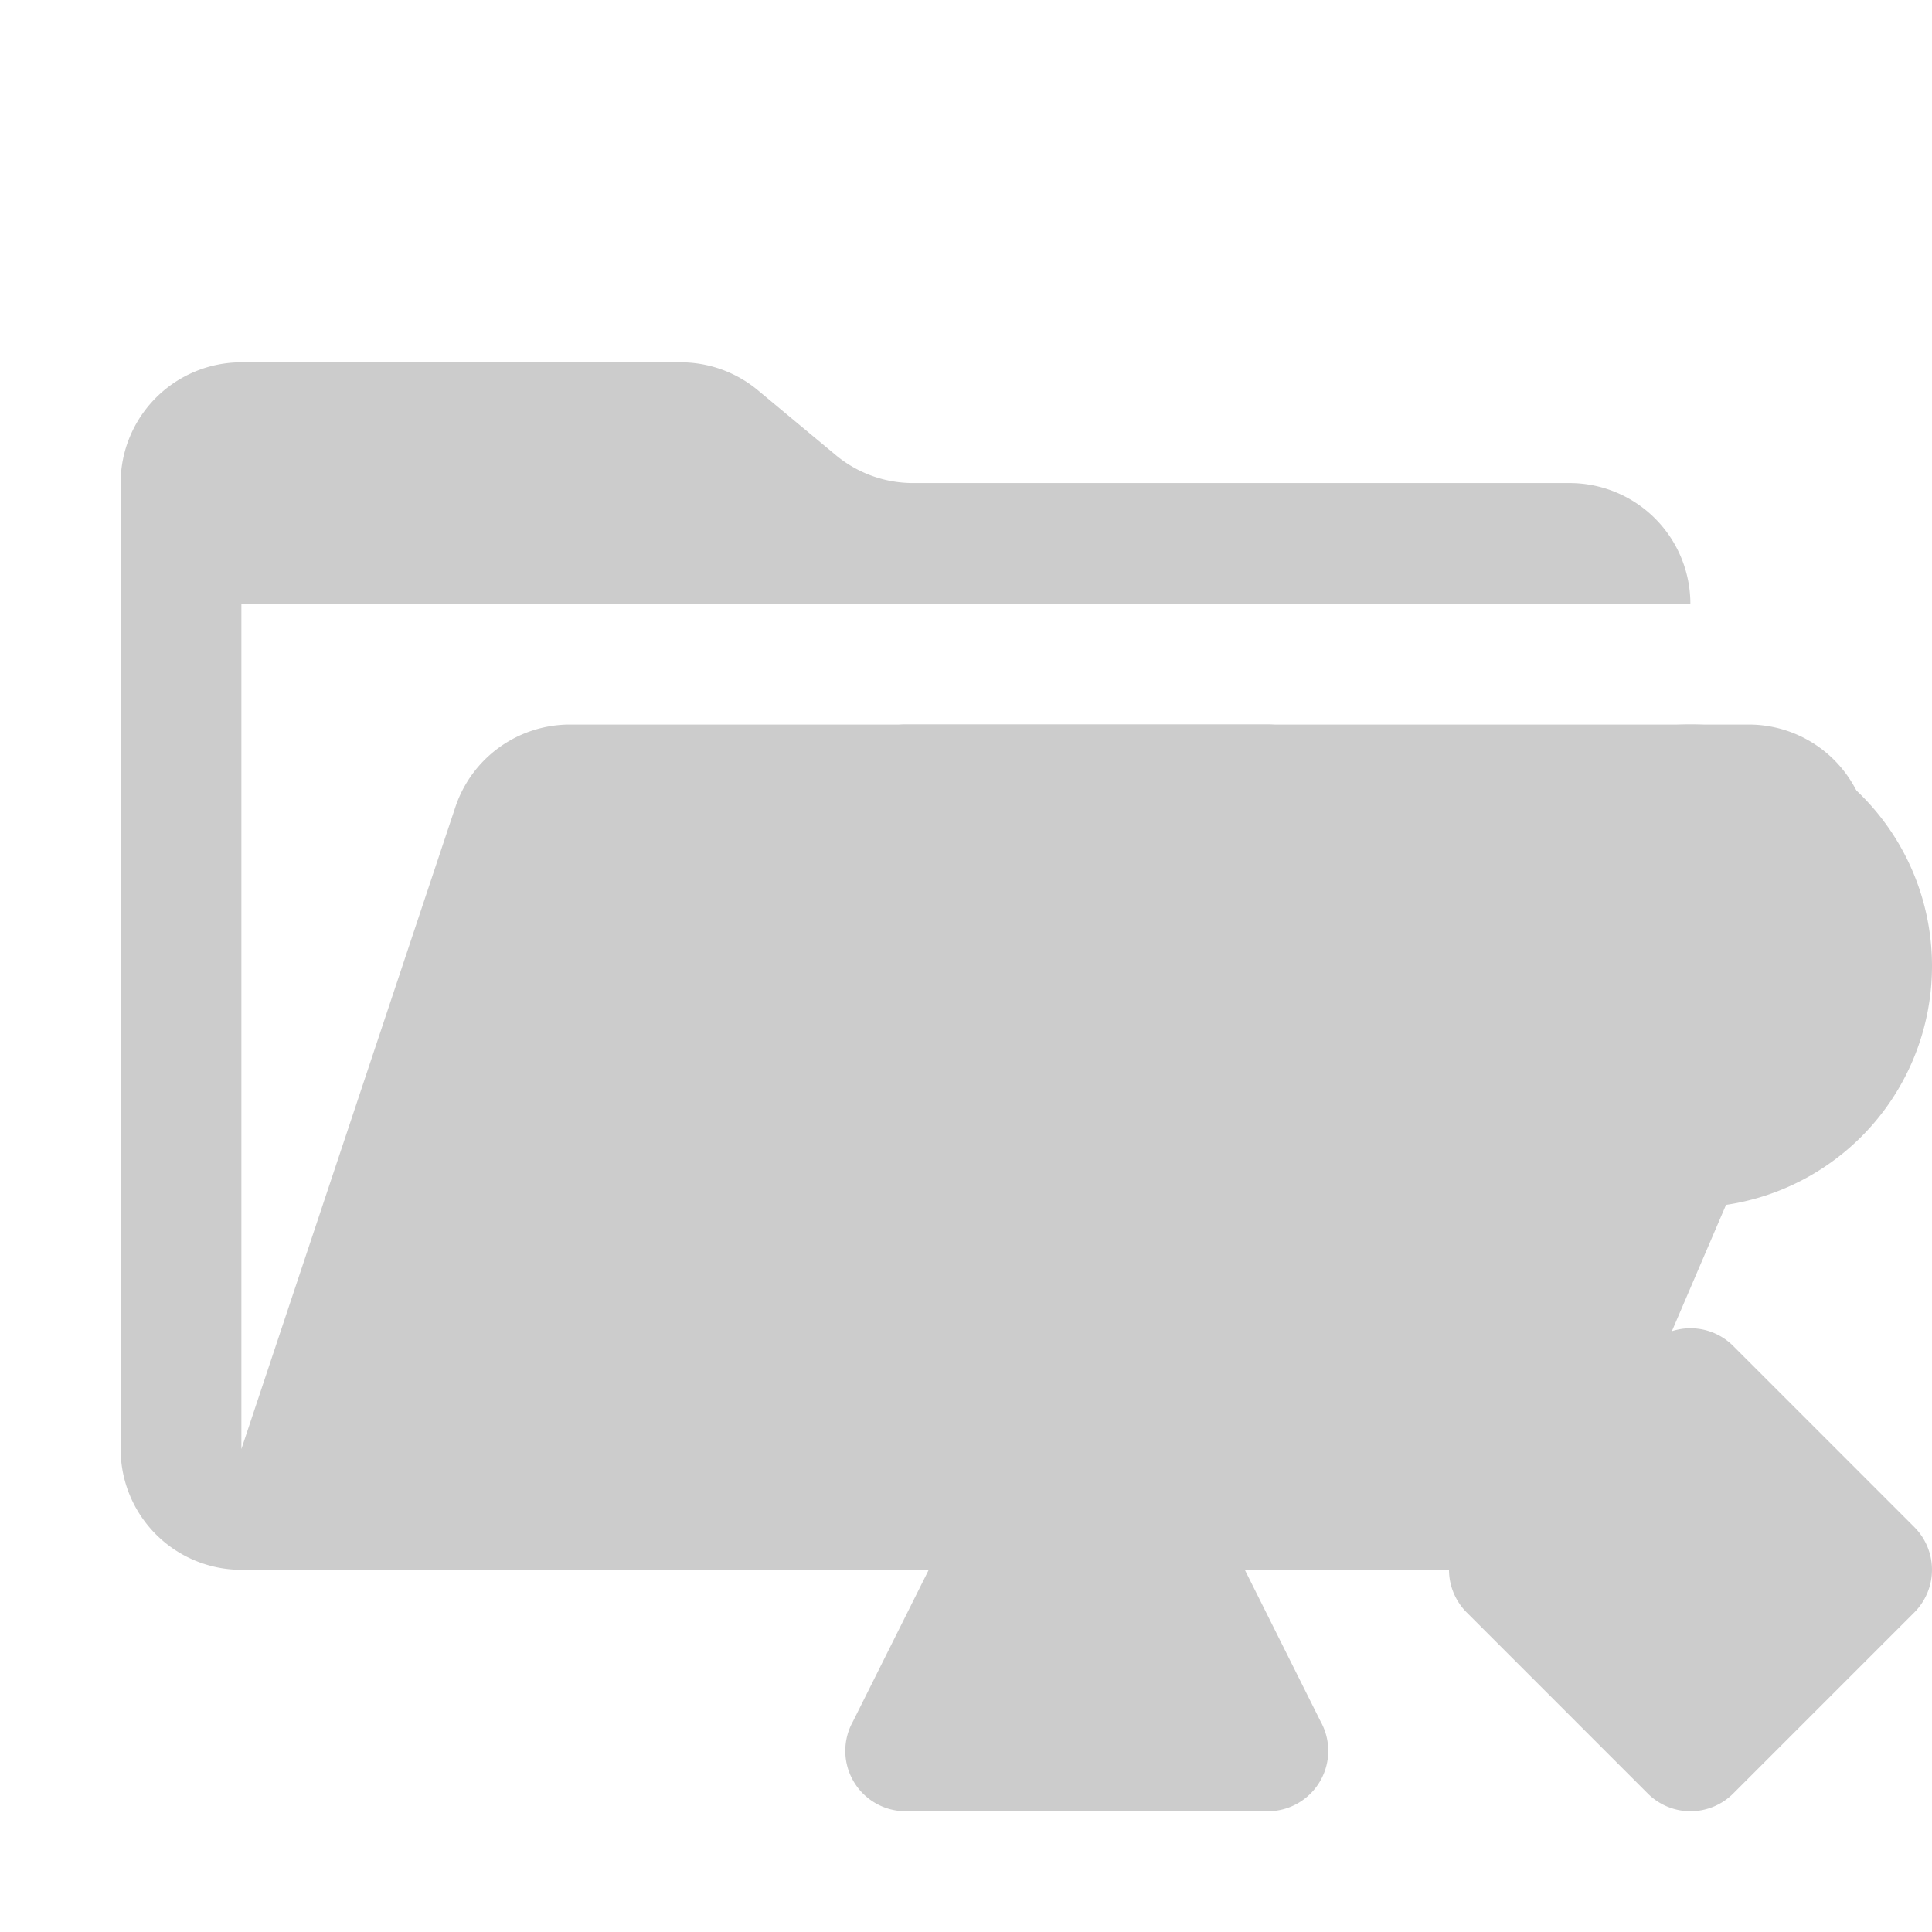<svg xmlns="http://www.w3.org/2000/svg" viewBox="0 0 32 32" shape-rendering="geometricPrecision"><path fill="#cccccc" d="M28.965 12.001H9.44a2 2 0 0 0-1.898 1.368L3.998 24.001v-14h24a2 2 0 0 0-2-2H15.122a2 2 0 0 1-1.28-.464l-1.288-1.072a2 2 0 0 0-1.28-.464H3.998a2 2 0 0 0-2 2v16a2 2 0 0 0 2 2h22l4.805-11.212a2 2 0 0 0-1.838-2.788"/><path fill="#cccccc" d="M21 20h-6a1 1 0 0 1-1-1v-6a1 1 0 0 1 1-1h6a1 1 0 0 1 1 1v6a1 1 0 0 1-1 1m7-8a4 4 0 1 0 4 4 4 4 0 0 0-4-4m.707 17.707 3-3a1 1 0 0 0 0-1.414l-3-3a1 1 0 0 0-1.414 0l-3 3a1 1 0 0 0 0 1.414l3 3a1 1 0 0 0 1.414 0m-11.581-7.193-2.999 6A1 1 0 0 0 15.001 30H21a1 1 0 0 0 .874-1.486l-2.999-6a1 1 0 0 0-1.748 0"/></svg>